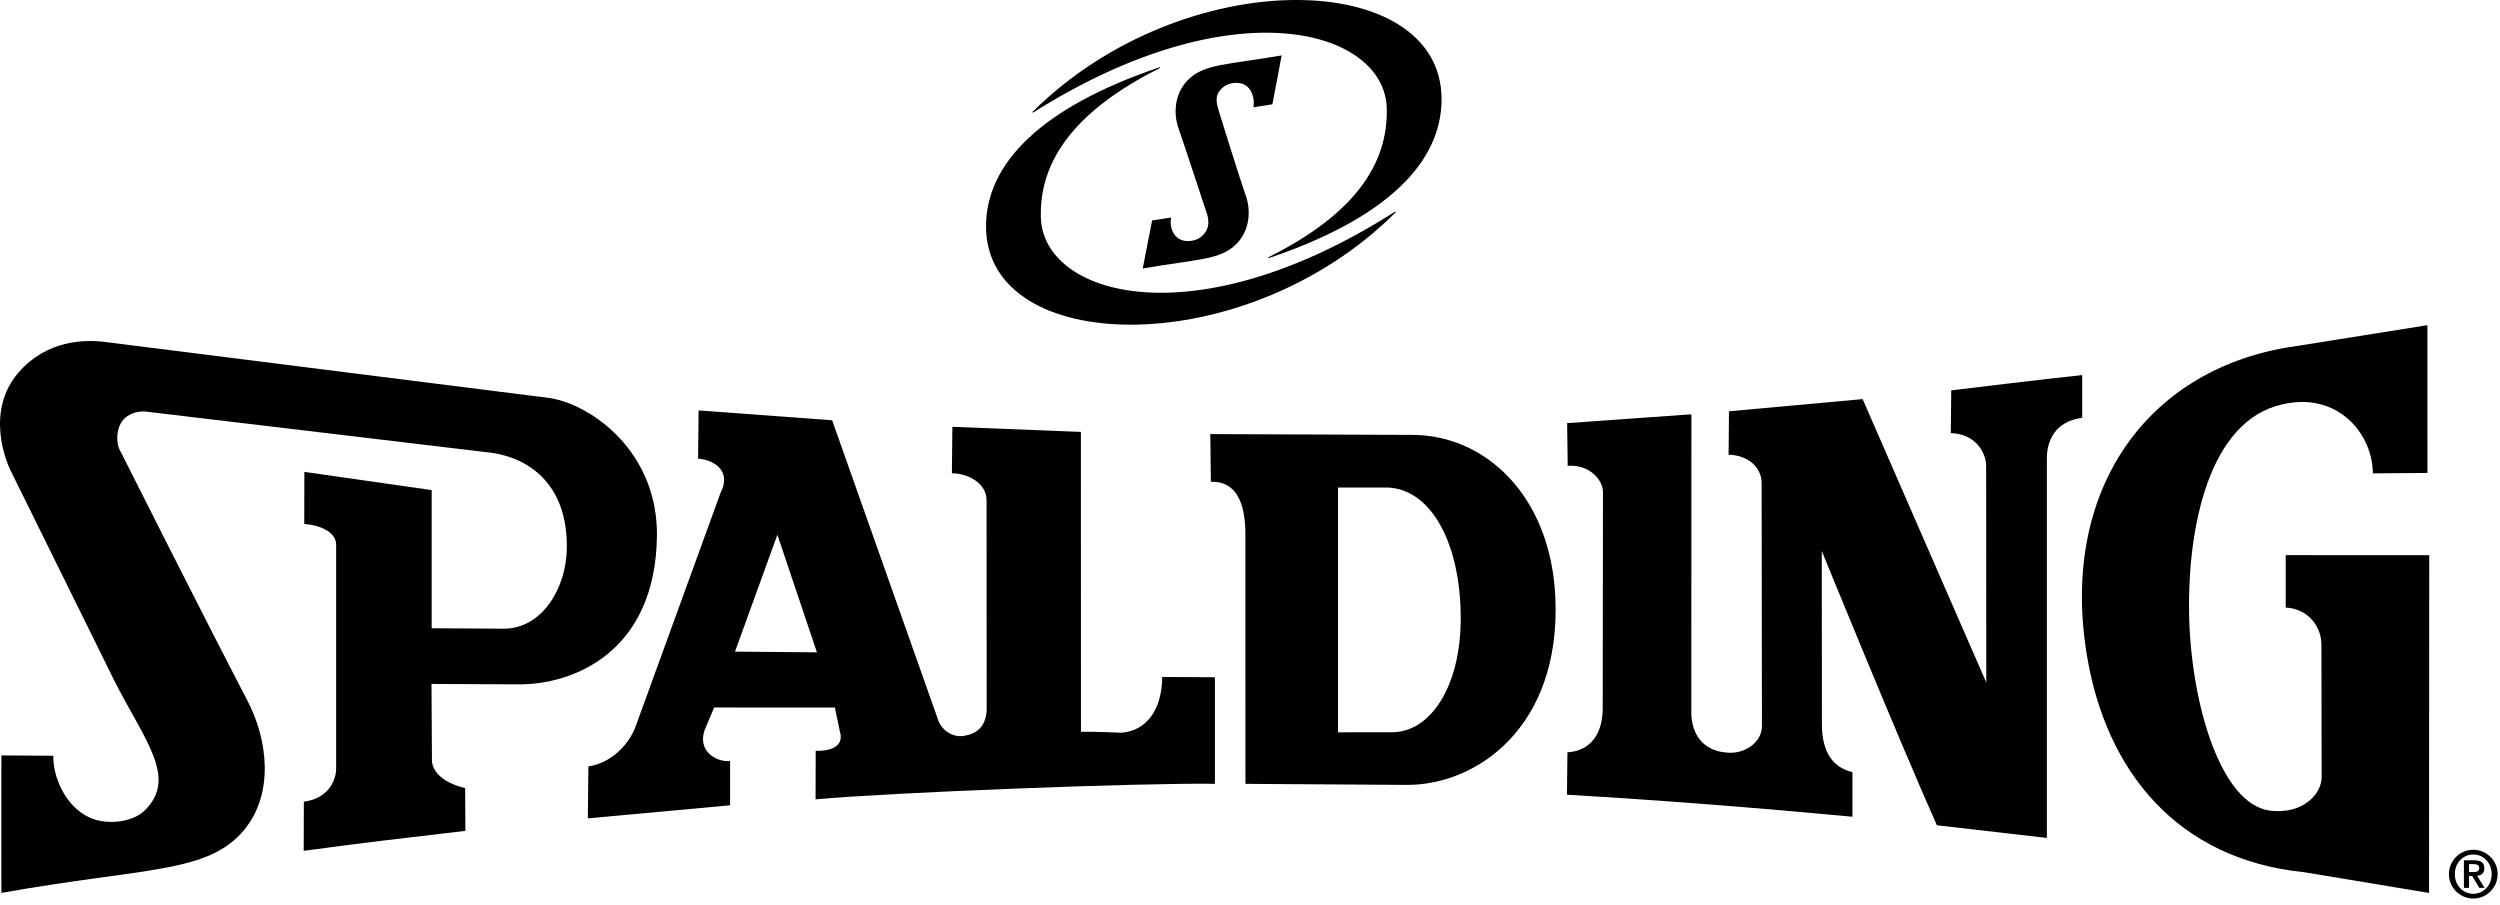 <svg xmlns="http://www.w3.org/2000/svg" width="185" height="67" viewBox="0 0 185 67" fill="none"><path d="M182.708 64.531H183.042C183.264 64.531 183.461 64.5 183.461 64.229 183.461 63.986 183.242 63.948 183.047 63.948H182.708V64.531zM182.329 63.66H183.089C183.577 63.66 183.84 63.827 183.84 64.257 183.84 64.609 183.643 64.778 183.305 64.805L183.855 65.7H183.466L182.939 64.82H182.708V65.7H182.329v-2.04zm2.053 1.024C184.382 63.843 183.775 63.232 183.024 63.232 182.267 63.232 181.659 63.843 181.659 64.684 181.659 65.532 182.267 66.14 183.024 66.14 183.775 66.14 184.382 65.532 184.382 64.684zm-3.161.0C181.221 63.694 182.025 62.883 183.024 62.883 184.015 62.883 184.826 63.694 184.826 64.684 184.826 65.681 184.015 66.491 183.024 66.491 182.025 66.491 181.221 65.681 181.221 64.684z" fill="#000"/><path d="M175.59 35.029C175.59 32.053 172.836 28.706 168.414 30.053 163.148 31.656 161.824 39.848 162.001 45.778 162.194 52.307 164.386 59.504 167.961 59.984 170.362 60.292 171.786 58.798 171.802 57.528L171.786 47.717C171.786 46.338 170.772 45.035 169.142 44.961V41.082L179.763 41.083 179.749 66.079 170.501 64.543C161.099 63.592 155.864 57.058 154.441 48.553 152.374 36.261 158.928 27.119 169.951 25.606 169.951 25.606 177.251 24.443 179.628 24.063L179.631 34.998 175.59 35.029z" fill="#000"/><path d="M40.722 29.459C43.917 30.003 48.68 33.531 48.613 39.646 48.515 48.372 42.285 50.666 38.401 50.643L31.931 50.612 31.963 56.266C31.963 56.873 32.492 57.861 34.422 58.318L34.437 61.484C30.392 61.961 26.592 62.395 22.474 62.962L22.484 59.326C24.515 59.053 24.875 57.475 24.875 56.914V40.297C24.864 39.51 23.979 38.894 22.515 38.773L22.523 34.919l9.422 1.348V46.491L37.386 46.523C40.146 46.448 41.902 43.514 41.945 40.582 42.015 36.092 39.43 33.987 36.471 33.517L10.783 30.456C10.383 30.411 9.721 30.509 9.254 30.927 8.534 31.572 8.572 32.873 8.922 33.413c0 0 6.327 12.572 9.341 18.345C19.862 54.766 20.27 58.746 18.07 61.41 15.38 64.665 10.723 64.172.102 66.076c-.014.0.0-10.176.0-10.176L3.942 55.926C3.912 57.393 4.769 59.656 6.642 60.505 7.876 61.062 9.788 60.88 10.71 59.973 13.162 57.565 10.723 54.827 8.471 50.39L.752 34.756C.484 34.183-1.108 30.456 1.361 27.577c2.072-2.403 4.872-2.483 6.495-2.261L40.722 29.459z" fill="#000"/><path d="M154.082 30.919C152.09 31.164 151.469 32.619 151.469 33.903V62.007L143.33 61.07C140.348 54.37 134.811 40.768 134.811 40.768L134.822 53.569C134.822 55.66 135.616 56.784 137.079 57.138v3.3C130.194 59.792 123.069 59.227 115.955 58.808L115.991 55.67C117.725 55.575 118.601 54.268 118.601 52.397L118.62 36.414C118.62 35.519 117.621 34.349 116.009 34.471L115.969 31.312 125.162 30.658 125.16 52.583C125.122 53.633 125.496 55.519 127.815 55.697 129.163 55.812 130.383 54.894 130.383 53.742L130.36 35.737C130.36 34.631 129.409 33.685 127.916 33.649L127.945 30.435 137.835 29.534 146.986 50.509 146.975 34.517C146.975 33.351 146.054 32.083 144.359 32.053L144.393 28.885S151.756 27.992 154.082 27.757v3.162z" fill="#000"/><path fill-rule="evenodd" clip-rule="evenodd" d="M108.093 45.757C108.093 50.895 105.788 54.206 102.999 54.186L99.013 54.191V36.08L102.391 36.077C105.794 35.965 108.093 40.068 108.093 45.757zm7.003-1.531C115.517 53.812 109.261 58.107 104.114 58.082L92.162 58.006 92.158 39.535c0-2.4-.721-3.944-2.554-3.883L89.561 32.123 104.567 32.183C109.937 32.216 114.764 36.698 115.096 44.226z" fill="#000"/><path fill-rule="evenodd" clip-rule="evenodd" d="M60.455 48.272 54.391 48.22l3.135-8.649 2.928 8.702zm8.963 4.995c.25.746 1.049 1.311 1.86 1.194C72.631 54.27 73.043 53.381 73.014 52.264L73.005 37.011C73 35.666 71.463 35.003 70.44 35.029L70.477 31.584 79.985 31.961 79.991 54.155C80.897 54.123 82.963 54.222 82.963 54.222 84.86 54.093 85.986 52.495 86.004 50.095L89.904 50.116c0 2.751.007 5.13.0 7.885C84.583 57.919 65.904 58.638 60.352 59.15L60.361 55.559C61.846 55.601 62.422 54.981 62.155 54.155L61.783 52.359 52.847 52.354 52.154 53.992C51.561 55.64 53.105 56.431 54.026 56.31V59.592L43.499 60.557 43.541 56.71C45.096 56.508 46.523 55.199 47.046 53.728l6.291-17.302C54.026 35.105 53.212 34.092 51.659 33.937L51.695 30.372 61.578 31.099l7.841 22.168z" fill="#000"/><path d="M94.156 7.722S94.851 4.099 94.843 4.099c-4.032.702-5.732.612-6.932 1.816C86.927 6.899 86.816 8.366 87.205 9.479 87.599 10.607 89.284 15.736 89.353 15.94 89.495 16.553 89.435 17.057 88.878 17.527 88.475 17.861 87.758 17.927 87.345 17.724 86.705 17.408 86.552 16.645 86.662 16.102L85.259 16.308S84.552 19.873 84.563 19.868C88.591 19.168 90.29 19.257 91.493 18.056 92.473 17.07 92.588 15.601 92.192 14.493 91.798 13.363 90.386 8.884 90.189 8.206 89.996 7.529 89.851 7.005 90.524 6.446 90.924 6.111 91.64 6.042 92.056 6.249 92.692 6.561 92.861 7.396 92.75 7.939L94.156 7.722z" fill="#000"/><path d="M76.403 8.283C76.397 8.298 76.397 8.309 76.403 8.324 76.414 8.334 76.429 8.338 76.442 8.334c14.932-9.416 25.988-6.093 26.177-.359C102.749 12.223 100.11 15.916 93.866 19.035 93.855 19.044 93.846 19.063 93.855 19.079 93.859 19.093 93.876 19.102 93.891 19.1 102.731 16.11 106.685 11.954 106.676 7.327 106.664-2.319 87.665-2.883 76.403 8.283z" fill="#000"/><path d="M103.281 15.67C103.27 15.657 103.25 15.654 103.238 15.658 88.288 25.198 77.212 21.85 77.025 16.118 76.888 11.867 79.591 8.159 85.836 5.033 85.826 5.038 85.823 5.039 85.825 5.039 85.845 5.033 85.853 5.014 85.847 4.995 85.839 4.98 85.823 4.972 85.806 4.977 76.969 7.968 72.96 12.138 72.966 16.768 72.975 26.409 92.153 26.833 103.281 15.709 103.287 15.697 103.287 15.683 103.281 15.67z" fill="#000"/></svg>